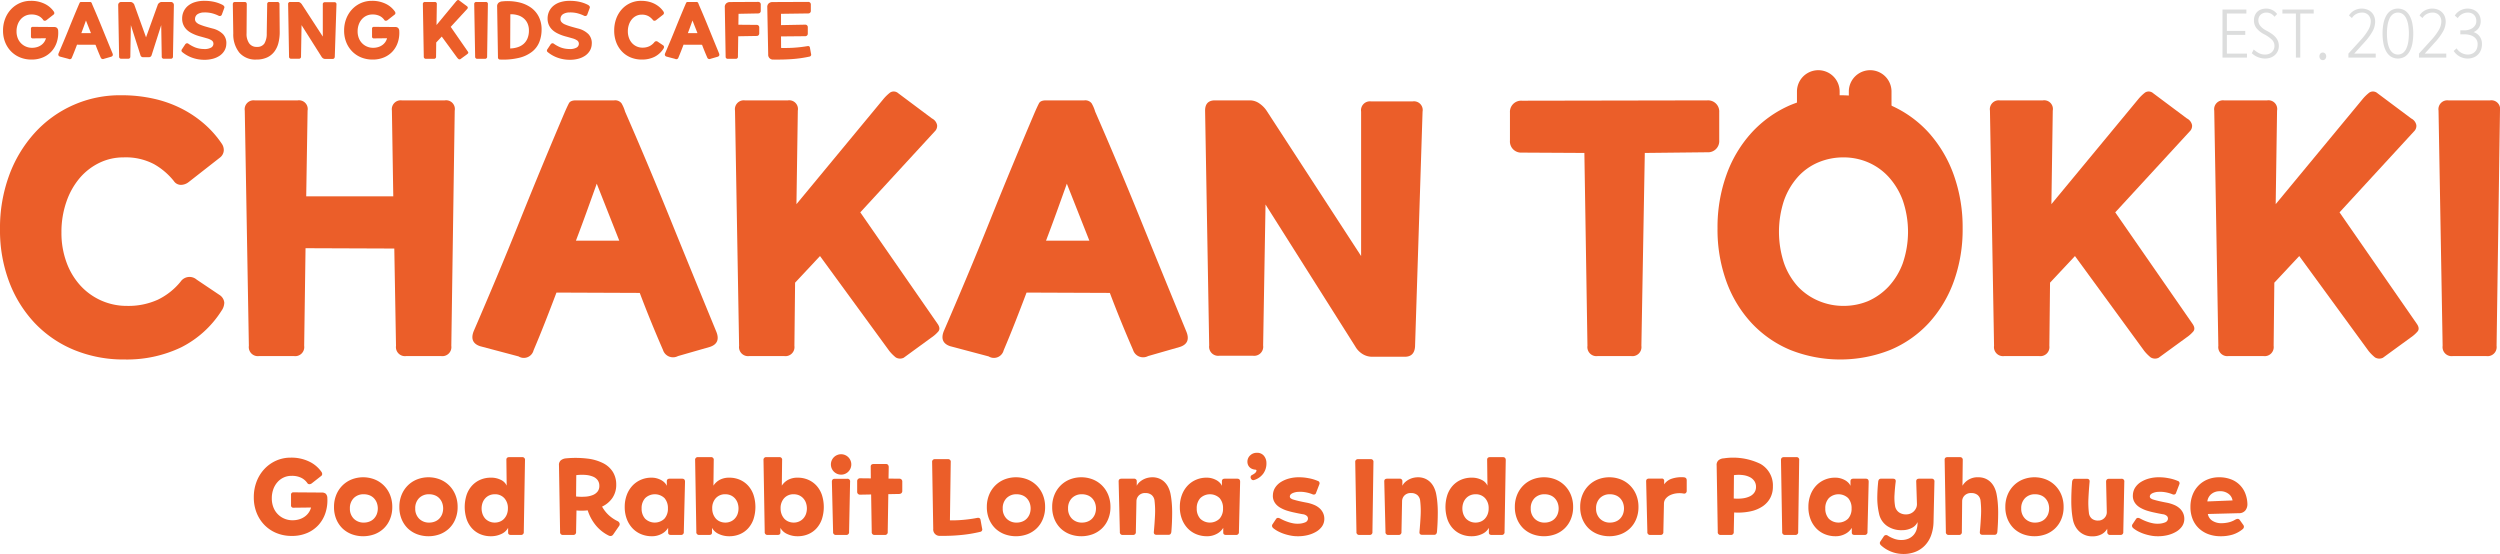 <svg xmlns="http://www.w3.org/2000/svg" xmlns:xlink="http://www.w3.org/1999/xlink" width="395.44" height="87.623" viewBox="0 0 395.44 87.623">
  <defs>
    <style>
      .cls-1 {
        fill: none;
      }

      .cls-2 {
        clip-path: url(#clip-path);
      }

      .cls-3 {
        fill: #dcdddd;
      }

      .cls-4 {
        fill: #eb5e29;
      }
    </style>
    <clipPath id="clip-path" transform="translate(-51.946 -71.392)">
      <rect class="cls-1" width="500" height="220"/>
    </clipPath>
  </defs>
  <title>logo</title>
  <g id="Layer_2" data-name="Layer 2">
    <g id="Layer_1-2" data-name="Layer 1">
      <g class="cls-2">
        <g>
          <polygon class="cls-3" points="351.546 9.109 351.546 1.509 355.326 1.509 355.326 2.139 352.239 2.139 352.239 4.889 355.147 4.889 355.147 5.519 352.239 5.519 352.239 8.479 355.416 8.479 355.416 9.109 351.546 9.109"/>
          <path class="cls-3" d="M408.433,79.221a4.101,4.101,0,0,0,.806.57,2.066,2.066,0,0,0,.994.23,1.685,1.685,0,0,0,.607-.105,1.378,1.378,0,0,0,.468-.29,1.279,1.279,0,0,0,.298-.43,1.378,1.378,0,0,0,.103-.535,1.355,1.355,0,0,0-.419-1.01,5.23,5.23,0,0,0-1.156-.81,3.847,3.847,0,0,1-1.269-.995,1.963,1.963,0,0,1-.396-1.215,2.046,2.046,0,0,1,.157-.835,1.69,1.69,0,0,1,.423-.59,1.659,1.659,0,0,1,.621-.345,2.515,2.515,0,0,1,.752-.11,2.071,2.071,0,0,1,.967.235,2.099,2.099,0,0,1,.743.625l-.414.43a1.763,1.763,0,0,0-.598-.505,1.57,1.57,0,0,0-.698-.155,1.349,1.349,0,0,0-.486.085,1.277,1.277,0,0,0-.4.24,1.045,1.045,0,0,0-.275.39,1.369,1.369,0,0,0-.099.535,1.308,1.308,0,0,0,.068.41,1.428,1.428,0,0,0,.22.415,2.302,2.302,0,0,0,.4.405,3.665,3.665,0,0,0,.617.39,7.341,7.341,0,0,1,.815.49,3.414,3.414,0,0,1,.607.54,2.123,2.123,0,0,1,.383.63,2.08,2.08,0,0,1,.13.75,1.881,1.881,0,0,1-.635,1.45,2.059,2.059,0,0,1-.688.4,2.528,2.528,0,0,1-.846.14,3.07,3.07,0,0,1-2.106-.84Z" transform="translate(-51.946 -71.392)"/>
          <polygon class="cls-3" points="363.156 9.109 363.156 2.139 361.022 2.139 361.022 1.509 365.972 1.509 365.972 2.139 363.848 2.139 363.848 9.109 363.156 9.109"/>
          <path class="cls-3" d="M419.358,80.901a.499.499,0,0,1-.387-.17.681.681,0,0,1,0-.86.526.526,0,0,1,.774,0,.681.681,0,0,1,0,.86.499.499,0,0,1-.387.17" transform="translate(-51.946 -71.392)"/>
          <path class="cls-3" d="M423.408,80.501v-.63l2.007-2.21a9.038,9.038,0,0,0,1.121-1.505,2.736,2.736,0,0,0,.409-1.345,1.446,1.446,0,0,0-.374-1.035,1.339,1.339,0,0,0-1.021-.395,1.949,1.949,0,0,0-.891.22,1.698,1.698,0,0,0-.693.65l-.468-.41a2.233,2.233,0,0,1,.878-.815,2.498,2.498,0,0,1,2.033-.11,1.995,1.995,0,0,1,.676.445,1.873,1.873,0,0,1,.414.655,2.292,2.292,0,0,1,.138.805,3.234,3.234,0,0,1-.435,1.57,9.031,9.031,0,0,1-1.238,1.67l-1.638,1.81h3.402v.63Z" transform="translate(-51.946 -71.392)"/>
          <path class="cls-3" d="M430.14,80.351a2.314,2.314,0,0,1-.756-.835,4.252,4.252,0,0,1-.437-1.255,8.823,8.823,0,0,1,0-3.12,4.262,4.262,0,0,1,.437-1.255,2.313,2.313,0,0,1,.756-.835,2.159,2.159,0,0,1,2.196,0,2.313,2.313,0,0,1,.756.835,4.233,4.233,0,0,1,.436,1.255,8.761,8.761,0,0,1,0,3.12,4.223,4.223,0,0,1-.436,1.255,2.314,2.314,0,0,1-.756.835,2.159,2.159,0,0,1-2.196,0m-.234-1.28a1.845,1.845,0,0,0,.54.695,1.357,1.357,0,0,0,1.584,0,1.832,1.832,0,0,0,.54-.7,4.018,4.018,0,0,0,.306-1.05,8.75,8.75,0,0,0,0-2.625,4.046,4.046,0,0,0-.306-1.055,1.84,1.84,0,0,0-.54-.7,1.357,1.357,0,0,0-1.584,0,1.84,1.84,0,0,0-.54.7,4.047,4.047,0,0,0-.306,1.055,8.75,8.75,0,0,0,0,2.625,4.106,4.106,0,0,0,.306,1.055" transform="translate(-51.946 -71.392)"/>
          <path class="cls-3" d="M434.568,80.501v-.63l2.007-2.21a9.039,9.039,0,0,0,1.121-1.505,2.736,2.736,0,0,0,.409-1.345,1.446,1.446,0,0,0-.374-1.035,1.339,1.339,0,0,0-1.021-.395,1.949,1.949,0,0,0-.891.22,1.698,1.698,0,0,0-.693.65l-.468-.41a2.233,2.233,0,0,1,.878-.815,2.498,2.498,0,0,1,2.033-.11,1.995,1.995,0,0,1,.676.445,1.872,1.872,0,0,1,.414.655,2.292,2.292,0,0,1,.138.805,3.234,3.234,0,0,1-.435,1.57,9.032,9.032,0,0,1-1.238,1.67l-1.638,1.81h3.402v.63Z" transform="translate(-51.946 -71.392)"/>
          <path class="cls-3" d="M440.526,79.041a2.031,2.031,0,0,0,.792.73,2.133,2.133,0,0,0,.981.25,1.712,1.712,0,0,0,.585-.1,1.456,1.456,0,0,0,.496-.3,1.401,1.401,0,0,0,.341-.515,1.971,1.971,0,0,0,.126-.735,1.318,1.318,0,0,0-.193-.73,1.52,1.52,0,0,0-.491-.48,2.18,2.18,0,0,0-.657-.26,3.253,3.253,0,0,0-.702-.08h-.693v-.63h.693a2.38,2.38,0,0,0,.639-.09,2.008,2.008,0,0,0,.59-.27,1.492,1.492,0,0,0,.436-.455,1.213,1.213,0,0,0,.171-.655,1.482,1.482,0,0,0-.112-.595,1.173,1.173,0,0,0-.725-.665,1.639,1.639,0,0,0-.513-.08,1.914,1.914,0,0,0-.886.225,1.737,1.737,0,0,0-.698.655l-.468-.41a2.385,2.385,0,0,1,.4-.48,2.274,2.274,0,0,1,.495-.345,2.563,2.563,0,0,1,.554-.205,2.422,2.422,0,0,1,1.346.055,1.977,1.977,0,0,1,.661.37,1.821,1.821,0,0,1,.464.615,2.004,2.004,0,0,1,.175.86,1.893,1.893,0,0,1-.297,1.075,1.836,1.836,0,0,1-.837.675,1.876,1.876,0,0,1,.976.69,2,2,0,0,1,.356,1.21,2.468,2.468,0,0,1-.189,1,2.028,2.028,0,0,1-1.224,1.14,2.553,2.553,0,0,1-.837.14,2.65,2.65,0,0,1-.625-.075,2.742,2.742,0,0,1-.604-.225,2.587,2.587,0,0,1-.544-.375,2.673,2.673,0,0,1-.45-.525Z" transform="translate(-51.946 -71.392)"/>
          <path class="cls-4" d="M57.142,77.465a.266.266,0,0,1-.3-.301v-1.223a.265.265,0,0,1,.3-.3l3.348.023a.688.688,0,0,1,.473.145.732.732,0,0,1,.187.515,4.758,4.758,0,0,1-.216,1.729,3.995,3.995,0,0,1-.805,1.428,3.835,3.835,0,0,1-1.349.971,4.51,4.51,0,0,1-1.854.361,4.721,4.721,0,0,1-1.795-.336,4.224,4.224,0,0,1-1.422-.943,4.371,4.371,0,0,1-.941-1.445,4.877,4.877,0,0,1-.342-1.86,5.107,5.107,0,0,1,.336-1.878,4.552,4.552,0,0,1,.93-1.489,4.26,4.26,0,0,1,1.391-.983,4.207,4.207,0,0,1,1.723-.354,4.843,4.843,0,0,1,2.208.473,3.731,3.731,0,0,1,1.44,1.219.448.448,0,0,1,.084.258.282.282,0,0,1-.132.234l-1.104.863a.456.456,0,0,1-.276.103.274.274,0,0,1-.252-.139,1.93,1.93,0,0,0-.702-.611,2.514,2.514,0,0,0-1.182-.24,2.164,2.164,0,0,0-.912.192,2.231,2.231,0,0,0-.738.546,2.562,2.562,0,0,0-.498.846,3.099,3.099,0,0,0-.18,1.08,2.886,2.886,0,0,0,.191,1.08,2.379,2.379,0,0,0,1.309,1.338,2.424,2.424,0,0,0,.948.185,2.681,2.681,0,0,0,.827-.12,2.212,2.212,0,0,0,.655-.329,2.015,2.015,0,0,0,.462-.48,1.962,1.962,0,0,0,.264-.582Z" transform="translate(-51.946 -71.392)"/>
          <path class="cls-4" d="M61.438,80.345c-.256-.088-.328-.269-.216-.54q.384-.888.792-1.86t.81-1.974q.402-1.002.81-1.986t.792-1.884c.055-.128.102-.226.138-.294s.118-.103.246-.103h1.344a.286.286,0,0,1,.258.103,1.234,1.234,0,0,1,.126.294q.792,1.812,1.566,3.72t1.638,4.007q.168.409-.216.54l-1.128.325a.371.371,0,0,1-.528-.216c-.137-.313-.272-.634-.408-.966s-.273-.679-.408-1.038l-2.928-.012q-.204.54-.402,1.044c-.132.336-.266.663-.402.984a.352.352,0,0,1-.528.215Zm4.896-3.708-.792-2.004q-.18.504-.36,1.002t-.372,1.002Z" transform="translate(-51.946 -71.392)"/>
          <path class="cls-4" d="M71.145,80.681a.318.318,0,0,1-.359-.36l-.145-8.136a.475.475,0,0,1,.481-.481h1.452a.583.583,0,0,1,.336.109.973.973,0,0,1,.252.252l1.883,5.232,1.884-5.232a.973.973,0,0,1,.252-.252.582.582,0,0,1,.336-.109h1.452a.475.475,0,0,1,.481.481l-.145,8.136a.318.318,0,0,1-.359.36h-1.057a.317.317,0,0,1-.359-.36l-.084-4.956-1.513,4.74a.485.485,0,0,1-.174.258.495.495,0,0,1-.282.078h-.876a.421.421,0,0,1-.443-.336l-1.513-4.74-.084,4.956a.318.318,0,0,1-.359.36Z" transform="translate(-51.946 -71.392)"/>
          <path class="cls-4" d="M81.238,78.412a.415.415,0,0,1,.228-.168.332.332,0,0,1,.276.061,5.073,5.073,0,0,0,1.074.587,3.941,3.941,0,0,0,1.361.252,2.101,2.101,0,0,0,1.123-.204.694.694,0,0,0,.402-.576.629.629,0,0,0-.265-.576,2.507,2.507,0,0,0-.72-.323c-.416-.12-.815-.233-1.2-.336a6.593,6.593,0,0,1-1.164-.445,3.54,3.54,0,0,1-.617-.377,2.654,2.654,0,0,1-.511-.51,2.388,2.388,0,0,1-.341-.649,2.457,2.457,0,0,1-.126-.816,2.635,2.635,0,0,1,.251-1.157,2.57,2.57,0,0,1,.703-.889,3.194,3.194,0,0,1,1.097-.563,4.921,4.921,0,0,1,1.441-.199,7.058,7.058,0,0,1,1.608.168,5.602,5.602,0,0,1,1.283.468.754.754,0,0,1,.252.217.296.296,0,0,1,.025.287l-.372,1.009a.346.346,0,0,1-.21.233.394.394,0,0,1-.319-.029,5.284,5.284,0,0,0-1.038-.385,4.576,4.576,0,0,0-1.229-.132,1.985,1.985,0,0,0-1.021.252.899.899,0,0,0-.431.708.7.7,0,0,0,.173.576,1.529,1.529,0,0,0,.559.372,8.833,8.833,0,0,0,.947.331c.345.099.697.198,1.057.293a3.531,3.531,0,0,1,1.685.901,2.053,2.053,0,0,1,.523,1.584,2.189,2.189,0,0,1-.294,1.025,2.49,2.49,0,0,1-.732.786,3.5,3.5,0,0,1-1.104.498,5.134,5.134,0,0,1-1.423.163,5.653,5.653,0,0,1-1.817-.319,5.219,5.219,0,0,1-1.578-.882.309.309,0,0,1-.073-.456Z" transform="translate(-51.946 -71.392)"/>
          <path class="cls-4" d="M90.946,76.673a2.567,2.567,0,0,0,.407,1.56,1.408,1.408,0,0,0,1.248.576,1.321,1.321,0,0,0,1.164-.534,3.009,3.009,0,0,0,.372-1.59l.073-4.62a.319.319,0,0,1,.36-.361h1.224a.319.319,0,0,1,.36.361l.035,4.272a6.953,6.953,0,0,1-.204,1.848,3.794,3.794,0,0,1-.672,1.41,3.031,3.031,0,0,1-1.157.899,4.003,4.003,0,0,1-1.662.319,3.351,3.351,0,0,1-2.689-1.092,4.613,4.613,0,0,1-.96-3.036l-.072-4.62q0-.362.349-.361h1.512c.232,0,.347.12.347.361Z" transform="translate(-51.946 -71.392)"/>
          <path class="cls-4" d="M98.025,80.681a.318.318,0,0,1-.359-.36l-.145-8.256a.314.314,0,0,1,.349-.361h1.223a.578.578,0,0,1,.336.109.944.944,0,0,1,.252.252l3.324,5.112v-5.076a.313.313,0,0,1,.348-.36h1.464a.308.308,0,0,1,.349.36l-.265,8.256q-.024.36-.359.36h-1.153a.642.642,0,0,1-.324-.09.76.76,0,0,1-.264-.27l-3.156-4.992-.084,4.956a.318.318,0,0,1-.359.36Z" transform="translate(-51.946 -71.392)"/>
          <path class="cls-4" d="M111.094,77.465a.266.266,0,0,1-.3-.301v-1.223a.265.265,0,0,1,.3-.3l3.348.023a.688.688,0,0,1,.473.145.732.732,0,0,1,.187.515,4.758,4.758,0,0,1-.216,1.729,3.995,3.995,0,0,1-.805,1.428,3.835,3.835,0,0,1-1.349.971,4.51,4.51,0,0,1-1.854.361,4.721,4.721,0,0,1-1.795-.336,4.224,4.224,0,0,1-1.422-.943,4.371,4.371,0,0,1-.941-1.445,4.877,4.877,0,0,1-.342-1.86,5.107,5.107,0,0,1,.336-1.878,4.552,4.552,0,0,1,.93-1.489,4.26,4.26,0,0,1,1.391-.983,4.207,4.207,0,0,1,1.723-.354,4.843,4.843,0,0,1,2.208.473,3.731,3.731,0,0,1,1.44,1.219.448.448,0,0,1,.084.258.282.282,0,0,1-.132.234l-1.104.863a.456.456,0,0,1-.276.103.274.274,0,0,1-.252-.139,1.93,1.93,0,0,0-.702-.611,2.514,2.514,0,0,0-1.182-.24,2.164,2.164,0,0,0-.912.192,2.231,2.231,0,0,0-.738.546,2.562,2.562,0,0,0-.498.846,3.099,3.099,0,0,0-.18,1.08,2.886,2.886,0,0,0,.191,1.08,2.379,2.379,0,0,0,1.309,1.338,2.424,2.424,0,0,0,.948.185,2.681,2.681,0,0,0,.827-.12,2.212,2.212,0,0,0,.655-.329,2.015,2.015,0,0,0,.462-.48,1.962,1.962,0,0,0,.264-.582Z" transform="translate(-51.946 -71.392)"/>
          <path class="cls-4" d="M119.337,80.692a.318.318,0,0,1-.359-.36l-.145-8.268a.313.313,0,0,1,.349-.36h1.511a.306.306,0,0,1,.348.36l-.048,3.288,3.048-3.683a1.478,1.478,0,0,1,.246-.241.237.237,0,0,1,.282.024l1.188.888a.337.337,0,0,1,.181.234.272.272,0,0,1-.084.222l-2.617,2.844,2.712,3.912c.08.113.09.204.031.276a1.302,1.302,0,0,1-.247.217l-.971.708a.298.298,0,0,1-.277-.013,1.557,1.557,0,0,1-.228-.228l-2.436-3.336-.876.936-.024,2.22a.317.317,0,0,1-.359.36Z" transform="translate(-51.946 -71.392)"/>
          <path class="cls-4" d="M127.461,80.692a.318.318,0,0,1-.359-.36l-.145-8.268a.313.313,0,0,1,.349-.36h1.464a.306.306,0,0,1,.347.36l-.12,8.268a.318.318,0,0,1-.359.36Z" transform="translate(-51.946 -71.392)"/>
          <path class="cls-4" d="M130.582,72.448a.723.723,0,0,1,.227-.618,1.04,1.04,0,0,1,.612-.222,8.284,8.284,0,0,1,2.586.15,5.337,5.337,0,0,1,1.944.852,3.935,3.935,0,0,1,1.23,1.458,4.39,4.39,0,0,1,.432,1.968,5.399,5.399,0,0,1-.354,1.992,3.691,3.691,0,0,1-1.14,1.536,5.38,5.38,0,0,1-2.028.966,10.802,10.802,0,0,1-3.018.282.325.325,0,0,1-.36-.36Zm2.063,6.612a4.267,4.267,0,0,0,1.212-.21,2.618,2.618,0,0,0,.936-.534,2.374,2.374,0,0,0,.6-.876,3.231,3.231,0,0,0,.216-1.236,2.698,2.698,0,0,0-.198-1.05,2.263,2.263,0,0,0-.576-.816,2.543,2.543,0,0,0-.924-.522,3.75,3.75,0,0,0-1.242-.168Z" transform="translate(-51.946 -71.392)"/>
          <path class="cls-4" d="M139.042,78.412a.415.415,0,0,1,.228-.168.332.332,0,0,1,.276.061,5.073,5.073,0,0,0,1.074.587,3.941,3.941,0,0,0,1.361.252,2.101,2.101,0,0,0,1.123-.204.694.694,0,0,0,.402-.576.629.629,0,0,0-.265-.576,2.507,2.507,0,0,0-.72-.323c-.416-.12-.815-.233-1.2-.336a6.593,6.593,0,0,1-1.164-.445,3.54,3.54,0,0,1-.617-.377,2.654,2.654,0,0,1-.511-.51,2.388,2.388,0,0,1-.341-.649,2.457,2.457,0,0,1-.126-.816,2.635,2.635,0,0,1,.251-1.157,2.57,2.57,0,0,1,.703-.889,3.194,3.194,0,0,1,1.097-.563,4.921,4.921,0,0,1,1.441-.199,7.059,7.059,0,0,1,1.608.168,5.602,5.602,0,0,1,1.283.468.754.754,0,0,1,.252.217.296.296,0,0,1,.025.287l-.372,1.009a.346.346,0,0,1-.21.233.394.394,0,0,1-.319-.029,5.284,5.284,0,0,0-1.038-.385,4.576,4.576,0,0,0-1.229-.132,1.985,1.985,0,0,0-1.021.252.899.899,0,0,0-.431.708.7.7,0,0,0,.173.576,1.529,1.529,0,0,0,.559.372,8.832,8.832,0,0,0,.947.331c.345.099.697.198,1.057.293a3.531,3.531,0,0,1,1.685.901,2.053,2.053,0,0,1,.523,1.584,2.189,2.189,0,0,1-.294,1.025,2.49,2.49,0,0,1-.732.786,3.5,3.5,0,0,1-1.104.498,5.134,5.134,0,0,1-1.423.163,5.653,5.653,0,0,1-1.817-.319,5.219,5.219,0,0,1-1.578-.882.309.309,0,0,1-.073-.456Z" transform="translate(-51.946 -71.392)"/>
          <path class="cls-4" d="M156.814,78.545a.363.363,0,0,1,.168.27.505.505,0,0,1-.097.282,3.589,3.589,0,0,1-1.422,1.29,4.417,4.417,0,0,1-1.985.426,4.58,4.58,0,0,1-1.776-.336,4.003,4.003,0,0,1-1.38-.943,4.325,4.325,0,0,1-.901-1.445,5.159,5.159,0,0,1-.323-1.86,5.365,5.365,0,0,1,.318-1.878,4.52,4.52,0,0,1,.887-1.489,4.057,4.057,0,0,1,3.055-1.338,5.115,5.115,0,0,1,1.164.126,4.172,4.172,0,0,1,.978.355,3.961,3.961,0,0,1,.786.533,3.558,3.558,0,0,1,.599.679.394.394,0,0,1,.078.252.333.333,0,0,1-.126.24l-1.103.863a.447.447,0,0,1-.271.103.298.298,0,0,1-.257-.139,2.43,2.43,0,0,0-.69-.588,2.128,2.128,0,0,0-1.074-.239,1.944,1.944,0,0,0-.853.191,2.11,2.11,0,0,0-.689.535,2.558,2.558,0,0,0-.468.834,3.219,3.219,0,0,0-.175,1.08,2.976,2.976,0,0,0,.181,1.055,2.437,2.437,0,0,0,.491.817,2.217,2.217,0,0,0,1.633.708,2.504,2.504,0,0,0,1.08-.216,2.355,2.355,0,0,0,.804-.637.379.379,0,0,1,.563-.071Z" transform="translate(-51.946 -71.392)"/>
          <path class="cls-4" d="M157.376,80.345c-.256-.088-.328-.269-.216-.54q.384-.888.792-1.86t.81-1.974q.402-1.002.81-1.986t.792-1.884c.055-.128.102-.226.138-.294s.118-.103.246-.103h1.344a.286.286,0,0,1,.258.103,1.234,1.234,0,0,1,.126.294q.792,1.812,1.566,3.72t1.638,4.007q.168.409-.216.54l-1.128.325a.371.371,0,0,1-.528-.216c-.137-.313-.272-.634-.408-.966s-.273-.679-.408-1.038l-2.928-.012q-.204.54-.402,1.044c-.132.336-.266.663-.402.984a.352.352,0,0,1-.528.215Zm4.896-3.708-.792-2.004q-.18.504-.36,1.002t-.372,1.002Z" transform="translate(-51.946 -71.392)"/>
          <path class="cls-4" d="M167.084,80.692a.318.318,0,0,1-.359-.36l-.132-7.776a.758.758,0,0,1,.227-.63.903.903,0,0,1,.613-.21l4.427-.024a.393.393,0,0,1,.42.42v.984a.393.393,0,0,1-.42.42l-3.095.06-.025,1.728,2.88.024a.391.391,0,0,1,.42.42v.912a.417.417,0,0,1-.113.306.412.412,0,0,1-.307.114l-2.903.049-.049,3.203a.317.317,0,0,1-.359.36Z" transform="translate(-51.946 -71.392)"/>
          <path class="cls-4" d="M175.496,78.977q1.163.024,2.166-.048,1.002-.072,1.998-.24.348-.06.396.24l.18.996a.317.317,0,0,1-.252.42q-.732.156-1.416.252c-.456.064-.914.111-1.374.144q-.69.048-1.404.066t-1.494.006a.758.758,0,0,1-.84-.828l-.144-7.428a.762.762,0,0,1,.228-.63.9.9,0,0,1,.612-.21l5.628-.024a.393.393,0,0,1,.42.42v.984a.393.393,0,0,1-.42.42l-4.296.06v1.788l3.816-.072a.393.393,0,0,1,.42.42v.984a.393.393,0,0,1-.42.42l-3.816.036Z" transform="translate(-51.946 -71.392)"/>
          <path class="cls-4" d="M98.38,151.7a.353.353,0,0,1-.4-.399v-1.633a.354.354,0,0,1,.4-.4l4.464.033a.924.924,0,0,1,.632.191.984.984,0,0,1,.248.688,6.368,6.368,0,0,1-.288,2.304,5.304,5.304,0,0,1-1.072,1.904,5.151,5.151,0,0,1-1.8,1.296,6.014,6.014,0,0,1-2.472.48,6.291,6.291,0,0,1-2.392-.447,5.632,5.632,0,0,1-1.896-1.257,5.809,5.809,0,0,1-1.256-1.928,6.514,6.514,0,0,1-.456-2.479,6.795,6.795,0,0,1,.448-2.504,6.089,6.089,0,0,1,1.24-1.985,5.716,5.716,0,0,1,1.856-1.312,5.589,5.589,0,0,1,2.296-.472,6.447,6.447,0,0,1,2.944.632,4.969,4.969,0,0,1,1.92,1.624.596.596,0,0,1,.112.345.376.376,0,0,1-.176.311l-1.472,1.153a.62.62,0,0,1-.368.135.367.367,0,0,1-.336-.183,2.559,2.559,0,0,0-.936-.817,3.354,3.354,0,0,0-1.576-.32,2.897,2.897,0,0,0-1.216.256,2.975,2.975,0,0,0-.984.728,3.431,3.431,0,0,0-.664,1.128,4.164,4.164,0,0,0-.24,1.44,3.841,3.841,0,0,0,.256,1.44,3.153,3.153,0,0,0,1.744,1.784,3.242,3.242,0,0,0,1.264.248,3.577,3.577,0,0,0,1.104-.16,2.965,2.965,0,0,0,.872-.44,2.569,2.569,0,0,0,.968-1.416Z" transform="translate(-51.946 -71.392)"/>
          <path class="cls-4" d="M106.123,154.981a4.399,4.399,0,0,1-.984-1.464,4.93,4.93,0,0,1-.36-1.928,4.992,4.992,0,0,1,.36-1.936,4.469,4.469,0,0,1,.984-1.48,4.365,4.365,0,0,1,1.464-.952,4.99,4.99,0,0,1,3.6,0,4.365,4.365,0,0,1,1.464.952,4.469,4.469,0,0,1,.984,1.48,4.992,4.992,0,0,1,.36,1.936,4.885,4.885,0,0,1-.368,1.936,4.225,4.225,0,0,1-.976,1.448,4.3,4.3,0,0,1-1.464.92,5.238,5.238,0,0,1-3.6,0,4.359,4.359,0,0,1-1.464-.912m1.168-3.168a2.197,2.197,0,0,0,.616,1.624,2.159,2.159,0,0,0,1.592.616,2.343,2.343,0,0,0,.88-.16,1.935,1.935,0,0,0,.704-.456,2.193,2.193,0,0,0,.456-.704,2.581,2.581,0,0,0,0-1.832,2.176,2.176,0,0,0-.456-.712,1.946,1.946,0,0,0-.696-.456,2.404,2.404,0,0,0-.888-.16,2.144,2.144,0,0,0-1.608.616,2.229,2.229,0,0,0-.6,1.624" transform="translate(-51.946 -71.392)"/>
          <path class="cls-4" d="M116.459,154.981a4.399,4.399,0,0,1-.984-1.464,4.93,4.93,0,0,1-.36-1.928,4.992,4.992,0,0,1,.36-1.936,4.469,4.469,0,0,1,.984-1.48,4.365,4.365,0,0,1,1.464-.952,4.99,4.99,0,0,1,3.6,0,4.365,4.365,0,0,1,1.464.952,4.469,4.469,0,0,1,.984,1.48,4.992,4.992,0,0,1,.36,1.936,4.885,4.885,0,0,1-.368,1.936,4.225,4.225,0,0,1-.976,1.448,4.3,4.3,0,0,1-1.464.92,5.238,5.238,0,0,1-3.6,0,4.359,4.359,0,0,1-1.464-.912m1.168-3.168a2.197,2.197,0,0,0,.616,1.624,2.159,2.159,0,0,0,1.592.616,2.344,2.344,0,0,0,.88-.16,1.935,1.935,0,0,0,.704-.456,2.193,2.193,0,0,0,.456-.704,2.581,2.581,0,0,0,0-1.832,2.176,2.176,0,0,0-.456-.712,1.946,1.946,0,0,0-.696-.456,2.404,2.404,0,0,0-.888-.16,2.144,2.144,0,0,0-1.608.616,2.229,2.229,0,0,0-.6,1.624" transform="translate(-51.946 -71.392)"/>
          <path class="cls-4" d="M132.748,156.005c-.288,0-.432-.129-.432-.385v-.736a2.26,2.26,0,0,1-1.064.968,3.791,3.791,0,0,1-1.672.36,4.225,4.225,0,0,1-1.656-.32,3.731,3.731,0,0,1-1.312-.92,4.179,4.179,0,0,1-.856-1.456,6.266,6.266,0,0,1,0-3.856,4.188,4.188,0,0,1,.856-1.456,3.818,3.818,0,0,1,1.312-.928,4.124,4.124,0,0,1,1.656-.328,3.38,3.38,0,0,1,1.616.36,1.858,1.858,0,0,1,.896.904l-.048-4.032q-.033-.48.464-.48h2.016a.417.417,0,0,1,.464.48l-.192,11.344a.425.425,0,0,1-.48.481Zm-4.032-2.561a2.055,2.055,0,0,0,1.488.608,2.138,2.138,0,0,0,.832-.16,1.841,1.841,0,0,0,.656-.456,2.23,2.23,0,0,0,.432-.704,2.514,2.514,0,0,0,.16-.92,2.305,2.305,0,0,0-.568-1.624,1.961,1.961,0,0,0-1.512-.616,2.091,2.091,0,0,0-.824.16,1.938,1.938,0,0,0-.656.456,2.124,2.124,0,0,0-.44.712,2.702,2.702,0,0,0,0,1.832,2.289,2.289,0,0,0,.432.712" transform="translate(-51.946 -71.392)"/>
          <path class="cls-4" d="M141.019,156.005a.424.424,0,0,1-.48-.48l-.176-10.512a.945.945,0,0,1,.304-.817,1.517,1.517,0,0,1,.816-.303,15.748,15.748,0,0,1,3.4.04,7.431,7.431,0,0,1,2.488.735,3.86,3.86,0,0,1,1.528,1.393,3.763,3.763,0,0,1,.52,1.992,3.643,3.643,0,0,1-.592,2.08,4.083,4.083,0,0,1-1.648,1.392,5.452,5.452,0,0,0,1.064,1.36,6.075,6.075,0,0,0,1.368.928.578.578,0,0,1,.344.383.504.504,0,0,1-.088.401l-.896,1.296a.573.573,0,0,1-.376.28.677.677,0,0,1-.408-.089,6.191,6.191,0,0,1-2-1.599,7.203,7.203,0,0,1-1.28-2.369,8.83,8.83,0,0,1-1.776.017l-.064,3.392a.424.424,0,0,1-.48.48Zm2.048-6.08a8.421,8.421,0,0,0,1.512.023,3.694,3.694,0,0,0,1.16-.263,1.79,1.79,0,0,0,.744-.561,1.422,1.422,0,0,0,.264-.88,1.497,1.497,0,0,0-.256-.887,1.708,1.708,0,0,0-.736-.569,3.84,3.84,0,0,0-1.152-.271,7.202,7.202,0,0,0-1.504.032Z" transform="translate(-51.946 -71.392)"/>
          <path class="cls-4" d="M158.059,156.005c-.288,0-.432-.129-.432-.385v-.736a2.575,2.575,0,0,1-1.024.952,3.18,3.18,0,0,1-1.552.376,4.404,4.404,0,0,1-1.68-.32,3.918,3.918,0,0,1-1.36-.92,4.386,4.386,0,0,1-.912-1.456,5.239,5.239,0,0,1-.336-1.927,5.308,5.308,0,0,1,.336-1.937,4.383,4.383,0,0,1,.912-1.464,4.008,4.008,0,0,1,1.36-.928,4.116,4.116,0,0,1,1.68-.312,2.916,2.916,0,0,1,.776.104,3.333,3.333,0,0,1,.688.272,2.352,2.352,0,0,1,.552.408,1.584,1.584,0,0,1,.352.512v-.655q-.033-.481.464-.481h1.952q.464,0,.464.481l-.192,7.935a.425.425,0,0,1-.48.481Zm-4.064-2.561a2.204,2.204,0,0,0,3.048-.008,2.341,2.341,0,0,0,.552-1.624,2.388,2.388,0,0,0-.536-1.624,2.213,2.213,0,0,0-3.064,0,2.318,2.318,0,0,0-.56,1.624,2.348,2.348,0,0,0,.56,1.632" transform="translate(-51.946 -71.392)"/>
          <path class="cls-4" d="M162.57,156.005a.425.425,0,0,1-.48-.481l-.192-11.344a.417.417,0,0,1,.464-.48h2.016a.409.409,0,0,1,.464.48l-.048,4.032a2.704,2.704,0,0,1,.992-.92,3.113,3.113,0,0,1,1.52-.344,4.131,4.131,0,0,1,1.656.328,3.818,3.818,0,0,1,1.312.928,4.203,4.203,0,0,1,.856,1.456,6.266,6.266,0,0,1,0,3.856,4.194,4.194,0,0,1-.856,1.456,3.731,3.731,0,0,1-1.312.92,4.232,4.232,0,0,1-1.656.32,3.791,3.791,0,0,1-1.672-.36,2.255,2.255,0,0,1-1.064-.968v.736c0,.256-.144.385-.432.385Zm2.624-2.561a1.886,1.886,0,0,0,.656.448,2.134,2.134,0,0,0,.832.16,2.017,2.017,0,0,0,.816-.16,1.917,1.917,0,0,0,.664-.456,2.144,2.144,0,0,0,.44-.704,2.702,2.702,0,0,0,0-1.832,2.14,2.14,0,0,0-.44-.712,1.947,1.947,0,0,0-.656-.456,2.091,2.091,0,0,0-.824-.16,1.96,1.96,0,0,0-1.512.616,2.305,2.305,0,0,0-.568,1.624,2.494,2.494,0,0,0,.16.92,2.327,2.327,0,0,0,.432.712" transform="translate(-51.946 -71.392)"/>
          <path class="cls-4" d="M173.386,156.005a.425.425,0,0,1-.48-.481l-.192-11.344a.417.417,0,0,1,.464-.48h2.016a.409.409,0,0,1,.464.48l-.048,4.032a2.704,2.704,0,0,1,.992-.92,3.113,3.113,0,0,1,1.52-.344,4.131,4.131,0,0,1,1.656.328,3.818,3.818,0,0,1,1.312.928,4.203,4.203,0,0,1,.856,1.456,6.266,6.266,0,0,1,0,3.856,4.194,4.194,0,0,1-.856,1.456,3.731,3.731,0,0,1-1.312.92,4.232,4.232,0,0,1-1.656.32,3.791,3.791,0,0,1-1.672-.36,2.255,2.255,0,0,1-1.064-.968v.736c0,.256-.144.385-.432.385Zm2.624-2.561a1.886,1.886,0,0,0,.656.448,2.134,2.134,0,0,0,.832.16,2.017,2.017,0,0,0,.816-.16,1.917,1.917,0,0,0,.664-.456,2.144,2.144,0,0,0,.44-.704,2.702,2.702,0,0,0,0-1.832,2.14,2.14,0,0,0-.44-.712,1.947,1.947,0,0,0-.656-.456,2.091,2.091,0,0,0-.824-.16,1.96,1.96,0,0,0-1.512.616,2.305,2.305,0,0,0-.568,1.624,2.494,2.494,0,0,0,.16.92,2.327,2.327,0,0,0,.432.712" transform="translate(-51.946 -71.392)"/>
          <path class="cls-4" d="M184.97,146.469a1.614,1.614,0,1,1,1.16-.473,1.574,1.574,0,0,1-1.16.473m-.768,9.536a.424.424,0,0,1-.48-.48l-.192-7.92q0-.481.464-.481h1.952a.409.409,0,0,1,.464.481l-.16,7.92a.424.424,0,0,1-.48.48Z" transform="translate(-51.946 -71.392)"/>
          <path class="cls-4" d="M190.314,156.005a.424.424,0,0,1-.48-.48l-.096-5.92-1.728.032a.443.443,0,0,1-.48-.481v-1.631a.444.444,0,0,1,.48-.481l1.68.017-.016-1.792q-.033-.481.464-.481h1.92a.433.433,0,0,1,.344.12.609.609,0,0,1,.12.361l-.032,1.824,1.696.016a.442.442,0,0,1,.48.48v1.455a.451.451,0,0,1-.128.345.557.557,0,0,1-.352.136l-1.728.032-.096,5.968a.424.424,0,0,1-.48.48Z" transform="translate(-51.946 -71.392)"/>
          <path class="cls-4" d="M202.202,153.7a20.21,20.21,0,0,0,2.184-.088q1.111-.103,2.104-.296c.331-.064.517.048.56.336l.24,1.328a.393.393,0,0,1-.336.544,21.472,21.472,0,0,1-3.024.496,27.625,27.625,0,0,1-3.248.128,1.01,1.01,0,0,1-1.12-1.104l-.176-10.544a.417.417,0,0,1,.464-.48h2.016a.409.409,0,0,1,.464.48Z" transform="translate(-51.946 -71.392)"/>
          <path class="cls-4" d="M209.385,154.981a4.399,4.399,0,0,1-.984-1.464,4.93,4.93,0,0,1-.36-1.928,4.992,4.992,0,0,1,.36-1.936,4.469,4.469,0,0,1,.984-1.48,4.365,4.365,0,0,1,1.464-.952,4.99,4.99,0,0,1,3.6,0,4.365,4.365,0,0,1,1.464.952,4.469,4.469,0,0,1,.984,1.48,4.992,4.992,0,0,1,.36,1.936,4.885,4.885,0,0,1-.368,1.936,4.225,4.225,0,0,1-.976,1.448,4.3,4.3,0,0,1-1.464.92,5.238,5.238,0,0,1-3.6,0,4.359,4.359,0,0,1-1.464-.912m1.168-3.168a2.197,2.197,0,0,0,.616,1.624,2.159,2.159,0,0,0,1.592.616,2.343,2.343,0,0,0,.88-.16,1.935,1.935,0,0,0,.704-.456,2.193,2.193,0,0,0,.456-.704,2.581,2.581,0,0,0,0-1.832,2.176,2.176,0,0,0-.456-.712,1.946,1.946,0,0,0-.696-.456,2.404,2.404,0,0,0-.888-.16,2.144,2.144,0,0,0-1.608.616,2.229,2.229,0,0,0-.6,1.624" transform="translate(-51.946 -71.392)"/>
          <path class="cls-4" d="M219.721,154.981a4.399,4.399,0,0,1-.984-1.464,4.93,4.93,0,0,1-.36-1.928,4.992,4.992,0,0,1,.36-1.936,4.469,4.469,0,0,1,.984-1.48,4.365,4.365,0,0,1,1.464-.952,4.99,4.99,0,0,1,3.6,0,4.365,4.365,0,0,1,1.464.952,4.469,4.469,0,0,1,.984,1.48,4.992,4.992,0,0,1,.36,1.936,4.885,4.885,0,0,1-.368,1.936,4.225,4.225,0,0,1-.976,1.448,4.3,4.3,0,0,1-1.464.92,5.238,5.238,0,0,1-3.6,0,4.359,4.359,0,0,1-1.464-.912m1.168-3.168a2.197,2.197,0,0,0,.616,1.624,2.159,2.159,0,0,0,1.592.616,2.343,2.343,0,0,0,.88-.16,1.935,1.935,0,0,0,.704-.456,2.193,2.193,0,0,0,.456-.704,2.581,2.581,0,0,0,0-1.832,2.176,2.176,0,0,0-.456-.712,1.946,1.946,0,0,0-.696-.456,2.404,2.404,0,0,0-.888-.16,2.144,2.144,0,0,0-1.608.616,2.229,2.229,0,0,0-.6,1.624" transform="translate(-51.946 -71.392)"/>
          <path class="cls-4" d="M229.561,156.005a.424.424,0,0,1-.48-.48l-.192-7.936q-.033-.48.464-.48h1.952a.407.407,0,0,1,.448.32v.8a1.936,1.936,0,0,1,.472-.609,3.001,3.001,0,0,1,.64-.424,2.948,2.948,0,0,1,.696-.24,3.273,3.273,0,0,1,.656-.071,2.833,2.833,0,0,1,1.08.199,2.632,2.632,0,0,1,.848.553,3.017,3.017,0,0,1,.6.84,4.253,4.253,0,0,1,.352,1.048,13.414,13.414,0,0,1,.192,1.4c.043.495.064,1,.064,1.512,0,.511-.011,1.029-.032,1.551q-.033.784-.096,1.521a.688.688,0,0,1-.136.359.435.435,0,0,1-.344.12h-1.84q-.497,0-.448-.479.127-1.377.184-2.608a13.923,13.923,0,0,0-.072-2.289,1.377,1.377,0,0,0-.456-.919,1.511,1.511,0,0,0-1-.312,1.346,1.346,0,0,0-1.032.384,1.312,1.312,0,0,0-.376.88l-.096,4.88a.424.424,0,0,1-.48.48Z" transform="translate(-51.946 -71.392)"/>
          <path class="cls-4" d="M245.865,156.005c-.288,0-.432-.129-.432-.385v-.736a2.575,2.575,0,0,1-1.024.952,3.18,3.18,0,0,1-1.552.376,4.404,4.404,0,0,1-1.68-.32,3.918,3.918,0,0,1-1.36-.92,4.386,4.386,0,0,1-.912-1.456,5.239,5.239,0,0,1-.336-1.927,5.308,5.308,0,0,1,.336-1.937,4.383,4.383,0,0,1,.912-1.464,4.008,4.008,0,0,1,1.36-.928,4.116,4.116,0,0,1,1.68-.312,2.916,2.916,0,0,1,.776.104,3.333,3.333,0,0,1,.688.272,2.352,2.352,0,0,1,.552.408,1.584,1.584,0,0,1,.352.512v-.655q-.033-.481.464-.481h1.952q.463,0,.464.481l-.192,7.935a.425.425,0,0,1-.48.481Zm-4.064-2.561a2.204,2.204,0,0,0,3.048-.008,2.341,2.341,0,0,0,.552-1.624,2.388,2.388,0,0,0-.536-1.624,2.213,2.213,0,0,0-3.064,0,2.318,2.318,0,0,0-.56,1.624,2.348,2.348,0,0,0,.56,1.632" transform="translate(-51.946 -71.392)"/>
          <path class="cls-4" d="M250.009,147.301a.561.561,0,0,1-.208-.24.432.432,0,0,1-.024-.296.356.356,0,0,1,.2-.233,3.205,3.205,0,0,0,.384-.231.782.782,0,0,0,.304-.36.207.207,0,0,0,.008-.184.141.141,0,0,0-.136-.072,1.654,1.654,0,0,1-.488-.105,1.228,1.228,0,0,1-.408-.248,1.163,1.163,0,0,1-.28-.391,1.288,1.288,0,0,1-.104-.536,1.35,1.35,0,0,1,.448-.993,1.479,1.479,0,0,1,1.04-.399,1.375,1.375,0,0,1,1.112.464,1.764,1.764,0,0,1,.407,1.136,2.735,2.735,0,0,1-.479,1.664,2.803,2.803,0,0,1-1.408,1.024.441.441,0,0,1-.368,0" transform="translate(-51.946 -71.392)"/>
          <path class="cls-4" d="M253.769,153.509q.208-.352.704-.08c.171.096.365.191.584.288.219.096.45.184.696.264a5.992,5.992,0,0,0,.76.192,3.626,3.626,0,0,0,.792.056,2.885,2.885,0,0,0,1.096-.216.679.679,0,0,0,.425-.488.581.581,0,0,0-.145-.504,1.169,1.169,0,0,0-.704-.296c-.416-.075-.866-.165-1.352-.273a11.864,11.864,0,0,1-1.255-.336,5.543,5.543,0,0,1-.841-.376,2.804,2.804,0,0,1-.672-.503,2.139,2.139,0,0,1-.44-.672,1.926,1.926,0,0,1-.127-.88,2.312,2.312,0,0,1,.375-1.193,2.945,2.945,0,0,1,.913-.872,4.754,4.754,0,0,1,1.288-.544,5.736,5.736,0,0,1,1.487-.191,7.591,7.591,0,0,1,1.52.136,6.686,6.686,0,0,1,1.504.439.386.386,0,0,1,.256.545l-.528,1.376a.337.337,0,0,1-.224.224.465.465,0,0,1-.336-.033,5.448,5.448,0,0,0-1.04-.303,4.656,4.656,0,0,0-1.152-.08,2.51,2.51,0,0,0-.968.216c-.251.123-.387.274-.408.456a.344.344,0,0,0,.12.343,1.291,1.291,0,0,0,.393.201c.319.095.644.181.975.255q.495.114,1.168.241a5.815,5.815,0,0,1,1.193.36,3.011,3.011,0,0,1,.895.575,2.292,2.292,0,0,1,.544.792,2.223,2.223,0,0,1,.152.992,2.068,2.068,0,0,1-.408,1.105,3.039,3.039,0,0,1-.951.815,5.035,5.035,0,0,1-1.345.513,6.316,6.316,0,0,1-1.568.159,5.432,5.432,0,0,1-1-.096,7.987,7.987,0,0,1-1.016-.255,6.585,6.585,0,0,1-.952-.392,4.531,4.531,0,0,1-.792-.504.595.595,0,0,1-.232-.337.426.426,0,0,1,.072-.304Z" transform="translate(-51.946 -71.392)"/>
          <path class="cls-4" d="M266.984,156.005a.424.424,0,0,1-.479-.48l-.193-11.025a.417.417,0,0,1,.464-.479h1.952a.409.409,0,0,1,.464.479l-.16,11.025a.424.424,0,0,1-.48.48Z" transform="translate(-51.946 -71.392)"/>
          <path class="cls-4" d="M271.577,156.005a.424.424,0,0,1-.48-.48l-.192-7.936c-.021-.32.133-.48.464-.48h1.952a.405.405,0,0,1,.447.32v.8a1.954,1.954,0,0,1,.473-.609,3.001,3.001,0,0,1,.64-.424,2.948,2.948,0,0,1,.696-.24,3.273,3.273,0,0,1,.656-.071,2.821,2.821,0,0,1,1.079.199,2.614,2.614,0,0,1,.849.553,3.037,3.037,0,0,1,.6.84,4.252,4.252,0,0,1,.352,1.048,13.414,13.414,0,0,1,.192,1.4c.043.495.064,1,.064,1.512,0,.511-.011,1.029-.032,1.551q-.033.784-.096,1.521a.672.672,0,0,1-.137.359.431.431,0,0,1-.343.12h-1.84q-.497,0-.448-.479.127-1.377.184-2.608a13.924,13.924,0,0,0-.072-2.289,1.373,1.373,0,0,0-.456-.919,1.511,1.511,0,0,0-1-.312,1.346,1.346,0,0,0-1.032.384,1.312,1.312,0,0,0-.376.88l-.096,4.88a.425.425,0,0,1-.481.48Z" transform="translate(-51.946 -71.392)"/>
          <path class="cls-4" d="M287.881,156.005c-.288,0-.432-.129-.432-.385v-.736a2.255,2.255,0,0,1-1.064.968,3.791,3.791,0,0,1-1.672.36,4.229,4.229,0,0,1-1.656-.32,3.731,3.731,0,0,1-1.312-.92,4.163,4.163,0,0,1-.856-1.456,6.246,6.246,0,0,1,0-3.856,4.172,4.172,0,0,1,.856-1.456,3.817,3.817,0,0,1,1.312-.928,4.128,4.128,0,0,1,1.656-.328,3.373,3.373,0,0,1,1.615.36,1.852,1.852,0,0,1,.897.904l-.048-4.032c-.021-.32.133-.48.464-.48h2.016q.463,0,.463.48l-.191,11.344a.425.425,0,0,1-.48.481Zm-4.032-2.561a2.055,2.055,0,0,0,1.487.608,2.134,2.134,0,0,0,.832-.16,1.836,1.836,0,0,0,.657-.456,2.23,2.23,0,0,0,.432-.704,2.494,2.494,0,0,0,.159-.92,2.304,2.304,0,0,0-.567-1.624,1.962,1.962,0,0,0-1.513-.616,2.09,2.09,0,0,0-.823.16,1.937,1.937,0,0,0-.656.456,2.142,2.142,0,0,0-.441.712,2.718,2.718,0,0,0,0,1.832,2.31,2.31,0,0,0,.433.712" transform="translate(-51.946 -71.392)"/>
          <path class="cls-4" d="M292.904,154.981a4.399,4.399,0,0,1-.984-1.464,4.912,4.912,0,0,1-.361-1.928,4.974,4.974,0,0,1,.361-1.936,4.469,4.469,0,0,1,.984-1.48,4.355,4.355,0,0,1,1.464-.952,4.99,4.99,0,0,1,3.6,0,4.36,4.36,0,0,1,1.463.952,4.471,4.471,0,0,1,.985,1.48,4.992,4.992,0,0,1,.36,1.936,4.903,4.903,0,0,1-.368,1.936,4.242,4.242,0,0,1-.977,1.448,4.296,4.296,0,0,1-1.463.92,5.238,5.238,0,0,1-3.6,0,4.349,4.349,0,0,1-1.464-.912m1.168-3.168a2.193,2.193,0,0,0,.616,1.624,2.155,2.155,0,0,0,1.592.616,2.347,2.347,0,0,0,.88-.16,1.935,1.935,0,0,0,.704-.456,2.21,2.21,0,0,0,.456-.704,2.581,2.581,0,0,0,0-1.832,2.193,2.193,0,0,0-.456-.712,1.946,1.946,0,0,0-.696-.456,2.408,2.408,0,0,0-.888-.16,2.144,2.144,0,0,0-1.608.616,2.229,2.229,0,0,0-.6,1.624" transform="translate(-51.946 -71.392)"/>
          <path class="cls-4" d="M303.24,154.981a4.4,4.4,0,0,1-.984-1.464,4.912,4.912,0,0,1-.361-1.928,4.974,4.974,0,0,1,.361-1.936,4.469,4.469,0,0,1,.984-1.48,4.355,4.355,0,0,1,1.464-.952,4.99,4.99,0,0,1,3.6,0,4.36,4.36,0,0,1,1.463.952,4.471,4.471,0,0,1,.985,1.48,4.992,4.992,0,0,1,.36,1.936,4.903,4.903,0,0,1-.368,1.936,4.242,4.242,0,0,1-.977,1.448,4.296,4.296,0,0,1-1.463.92,5.238,5.238,0,0,1-3.6,0,4.349,4.349,0,0,1-1.464-.912m1.168-3.168a2.193,2.193,0,0,0,.616,1.624,2.155,2.155,0,0,0,1.592.616,2.347,2.347,0,0,0,.88-.16,1.935,1.935,0,0,0,.704-.456,2.21,2.21,0,0,0,.456-.704,2.581,2.581,0,0,0,0-1.832,2.193,2.193,0,0,0-.456-.712,1.946,1.946,0,0,0-.696-.456,2.408,2.408,0,0,0-.888-.16,2.144,2.144,0,0,0-1.608.616,2.229,2.229,0,0,0-.6,1.624" transform="translate(-51.946 -71.392)"/>
          <path class="cls-4" d="M313,156.005a.424.424,0,0,1-.48-.48l-.192-7.953c-.021-.32.133-.479.464-.479h1.952a.36.36,0,0,1,.432.432v.48a2.362,2.362,0,0,1,1.288-.921,4.865,4.865,0,0,1,1.8-.199q.48.032.48.479v1.649a.452.452,0,0,1-.137.359.397.397,0,0,1-.343.088,3.713,3.713,0,0,0-1.056-.04,3.319,3.319,0,0,0-1,.257,2.058,2.058,0,0,0-.752.544,1.287,1.287,0,0,0-.312.823l-.096,4.481a.424.424,0,0,1-.48.48Z" transform="translate(-51.946 -71.392)"/>
          <path class="cls-4" d="M324.135,156.005a.424.424,0,0,1-.479-.481l-.177-10.511a.968.968,0,0,1,.305-.825,1.393,1.393,0,0,1,.815-.296,9.928,9.928,0,0,1,5.801.873,3.913,3.913,0,0,1,1.975,3.607,3.747,3.747,0,0,1-.408,1.761,3.694,3.694,0,0,1-1.183,1.327,5.441,5.441,0,0,1-1.92.808,9.386,9.386,0,0,1-2.617.184l-.064,3.072a.424.424,0,0,1-.479.481Zm2.048-5.761a6.542,6.542,0,0,0,1.416-.023,3.708,3.708,0,0,0,1.112-.313,1.839,1.839,0,0,0,.728-.6,1.525,1.525,0,0,0,.265-.904,1.613,1.613,0,0,0-.256-.912,1.905,1.905,0,0,0-.712-.624,3.344,3.344,0,0,0-1.105-.328,5.426,5.426,0,0,0-1.416.009Z" transform="translate(-51.946 -71.392)"/>
          <path class="cls-4" d="M334.326,156.005a.424.424,0,0,1-.479-.48l-.193-11.344c0-.321.154-.481.464-.481h1.952a.409.409,0,0,1,.464.481l-.16,11.344a.424.424,0,0,1-.48.48Z" transform="translate(-51.946 -71.392)"/>
          <path class="cls-4" d="M345.287,156.005c-.288,0-.432-.129-.432-.385v-.736a2.575,2.575,0,0,1-1.024.952,3.18,3.18,0,0,1-1.552.376,4.408,4.408,0,0,1-1.68-.32,3.927,3.927,0,0,1-1.36-.92,4.386,4.386,0,0,1-.912-1.456,5.239,5.239,0,0,1-.336-1.927,5.308,5.308,0,0,1,.336-1.937,4.383,4.383,0,0,1,.912-1.464,4.018,4.018,0,0,1,1.36-.928,4.119,4.119,0,0,1,1.68-.312,2.916,2.916,0,0,1,.776.104,3.356,3.356,0,0,1,.688.272,2.352,2.352,0,0,1,.552.408,1.568,1.568,0,0,1,.352.512v-.655c-.022-.321.134-.481.464-.481h1.952q.463,0,.464.481l-.192,7.935a.425.425,0,0,1-.48.481Zm-4.064-2.561a2.204,2.204,0,0,0,3.048-.008,2.341,2.341,0,0,0,.552-1.624,2.388,2.388,0,0,0-.536-1.624,2.213,2.213,0,0,0-3.064,0,2.323,2.323,0,0,0-.56,1.624,2.352,2.352,0,0,0,.56,1.632" transform="translate(-51.946 -71.392)"/>
          <path class="cls-4" d="M349.896,156.261a.437.437,0,0,1,.672-.128,5.576,5.576,0,0,0,1.031.495,3.222,3.222,0,0,0,1.177.177,2.739,2.739,0,0,0,1.111-.24,2.276,2.276,0,0,0,.784-.6,2.368,2.368,0,0,0,.456-.889,3.671,3.671,0,0,0,.128-1.103,1.909,1.909,0,0,1-.88.912,3.275,3.275,0,0,1-1.536.367,3.968,3.968,0,0,1-2.431-.687,3.129,3.129,0,0,1-1.248-1.952,11.265,11.265,0,0,1-.273-2.552q.016-1.226.145-2.472a.68.68,0,0,1,.135-.36.435.435,0,0,1,.344-.12h1.84q.513,0,.448.48-.127,1.008-.183,2.008a8.011,8.011,0,0,0,.072,1.768,1.557,1.557,0,0,0,.624,1.064,1.883,1.883,0,0,0,1.151.328,1.719,1.719,0,0,0,.664-.129,1.638,1.638,0,0,0,.544-.359,1.768,1.768,0,0,0,.369-.536,1.484,1.484,0,0,0,.12-.672l-.113-3.472q-.032-.48.464-.48h1.952a.417.417,0,0,1,.464.48l-.143,6.367a6.661,6.661,0,0,1-.376,2.097,4.56,4.56,0,0,1-.977,1.607,4.257,4.257,0,0,1-1.535,1.025,5.109,5.109,0,0,1-2.04.328,5.24,5.24,0,0,1-1.824-.385,5.178,5.178,0,0,1-1.536-.96.622.622,0,0,1-.193-.287.417.417,0,0,1,.08-.352Z" transform="translate(-51.946 -71.392)"/>
          <path class="cls-4" d="M360.216,156.005a.424.424,0,0,1-.48-.48l-.192-11.344q-.033-.482.464-.481h1.951a.484.484,0,0,1,.32.105.463.463,0,0,1,.128.376l-.047,4.048a2.753,2.753,0,0,1,2.511-1.344,2.826,2.826,0,0,1,1.08.199,2.625,2.625,0,0,1,.849.553,3.058,3.058,0,0,1,.6.84,4.209,4.209,0,0,1,.351,1.048,13.142,13.142,0,0,1,.193,1.4c.043.495.064,1,.064,1.512,0,.511-.011,1.029-.032,1.551q-.033.784-.096,1.521a.672.672,0,0,1-.137.359.431.431,0,0,1-.343.12h-1.84c-.331,0-.481-.16-.448-.479q.126-1.377.184-2.608a13.925,13.925,0,0,0-.072-2.289,1.359,1.359,0,0,0-.464-.919,1.546,1.546,0,0,0-1.009-.312,1.402,1.402,0,0,0-1.048.384,1.284,1.284,0,0,0-.391.88l-.048,4.88a.425.425,0,0,1-.481.48Z" transform="translate(-51.946 -71.392)"/>
          <path class="cls-4" d="M370.487,154.981a4.4,4.4,0,0,1-.984-1.464,4.912,4.912,0,0,1-.361-1.928,4.974,4.974,0,0,1,.361-1.936,4.469,4.469,0,0,1,.984-1.48,4.355,4.355,0,0,1,1.464-.952,4.99,4.99,0,0,1,3.6,0,4.36,4.36,0,0,1,1.463.952,4.471,4.471,0,0,1,.985,1.48,4.992,4.992,0,0,1,.36,1.936,4.903,4.903,0,0,1-.368,1.936,4.242,4.242,0,0,1-.977,1.448,4.296,4.296,0,0,1-1.463.92,5.238,5.238,0,0,1-3.6,0,4.349,4.349,0,0,1-1.464-.912m1.168-3.168a2.193,2.193,0,0,0,.616,1.624,2.155,2.155,0,0,0,1.592.616,2.347,2.347,0,0,0,.88-.16,1.935,1.935,0,0,0,.704-.456,2.21,2.21,0,0,0,.456-.704,2.581,2.581,0,0,0,0-1.832,2.193,2.193,0,0,0-.456-.712,1.946,1.946,0,0,0-.696-.456,2.408,2.408,0,0,0-.888-.16,2.144,2.144,0,0,0-1.608.616,2.229,2.229,0,0,0-.6,1.624" transform="translate(-51.946 -71.392)"/>
          <path class="cls-4" d="M385.751,156.005a.424.424,0,0,1-.48-.48l-.016-.497a2.196,2.196,0,0,1-.864.857,3.013,3.013,0,0,1-1.52.344,2.946,2.946,0,0,1-2.008-.752,3.131,3.131,0,0,1-.656-.84,3.704,3.704,0,0,1-.376-1.048,13.195,13.195,0,0,1-.192-1.4q-.063-.744-.064-1.512c0-.513.01-1.029.032-1.553q.032-.783.096-1.519a.689.689,0,0,1,.136-.361.432.432,0,0,1,.344-.12h1.839c.332,0,.481.16.449.481q-.127,1.375-.184,2.607a13.685,13.685,0,0,0,.072,2.288,1.369,1.369,0,0,0,.456.92,1.515,1.515,0,0,0,1,.313,1.324,1.324,0,0,0,1-.409,1.294,1.294,0,0,0,.376-.967l-.112-4.752c0-.321.154-.481.464-.481h1.952a.409.409,0,0,1,.464.481l-.16,7.92a.424.424,0,0,1-.48.48Z" transform="translate(-51.946 -71.392)"/>
          <path class="cls-4" d="M389.798,153.509q.208-.352.704-.08c.171.096.365.191.584.288q.328.144.696.264a6.034,6.034,0,0,0,.76.192,3.625,3.625,0,0,0,.792.056,2.895,2.895,0,0,0,1.097-.216.679.679,0,0,0,.424-.488.578.578,0,0,0-.145-.504,1.169,1.169,0,0,0-.704-.296c-.415-.075-.866-.165-1.352-.273a11.862,11.862,0,0,1-1.255-.336,5.487,5.487,0,0,1-.84-.376,2.785,2.785,0,0,1-.672-.503,2.124,2.124,0,0,1-.441-.672,1.94,1.94,0,0,1-.127-.88,2.321,2.321,0,0,1,.375-1.193,2.945,2.945,0,0,1,.913-.872,4.753,4.753,0,0,1,1.288-.544,5.738,5.738,0,0,1,1.488-.191,7.588,7.588,0,0,1,1.519.136,6.685,6.685,0,0,1,1.504.439.386.386,0,0,1,.256.545l-.527,1.376a.34.34,0,0,1-.225.224.465.465,0,0,1-.336-.033,5.447,5.447,0,0,0-1.04-.303,4.648,4.648,0,0,0-1.151-.08,2.51,2.51,0,0,0-.969.216c-.25.123-.387.274-.408.456a.344.344,0,0,0,.12.343,1.291,1.291,0,0,0,.393.201c.319.095.645.181.975.255q.496.114,1.168.241a5.815,5.815,0,0,1,1.193.36,3.012,3.012,0,0,1,.895.575,2.292,2.292,0,0,1,.544.792,2.222,2.222,0,0,1,.152.992,2.068,2.068,0,0,1-.408,1.105,3.043,3.043,0,0,1-.952.815,5.016,5.016,0,0,1-1.344.513,6.303,6.303,0,0,1-1.567.159,5.415,5.415,0,0,1-1-.096,8.001,8.001,0,0,1-1.017-.255,6.631,6.631,0,0,1-.952-.392,4.568,4.568,0,0,1-.792-.504.588.588,0,0,1-.231-.337.42.42,0,0,1,.071-.304Z" transform="translate(-51.946 -71.392)"/>
          <path class="cls-4" d="M401.174,152.693a1.59,1.59,0,0,0,.736,1.08,2.577,2.577,0,0,0,1.472.376,5.058,5.058,0,0,0,1.169-.153,3.651,3.651,0,0,0,.96-.407q.495-.273.719.064l.56.784a.499.499,0,0,1,.088.311.518.518,0,0,1-.199.345,4.745,4.745,0,0,1-1.544.848,6.333,6.333,0,0,1-1.945.271,5.519,5.519,0,0,1-1.912-.319,4.42,4.42,0,0,1-1.512-.92,4.137,4.137,0,0,1-.992-1.456,5.045,5.045,0,0,1-.352-1.928,5.2,5.2,0,0,1,.344-1.936,4.346,4.346,0,0,1,.953-1.48,4.201,4.201,0,0,1,1.439-.952,4.722,4.722,0,0,1,1.792-.336,5.184,5.184,0,0,1,1.848.311,3.88,3.88,0,0,1,2.288,2.216,4.912,4.912,0,0,1,.345,1.681,1.578,1.578,0,0,1-.313,1.023,1.235,1.235,0,0,1-1.016.449Zm3.904-2.144a1.561,1.561,0,0,0-.672-1.072,2.127,2.127,0,0,0-1.376-.384,2.023,2.023,0,0,0-1.36.496,1.785,1.785,0,0,0-.575,1.119Z" transform="translate(-51.946 -71.392)"/>
          <path class="cls-4" d="M86.668,118.048a1.62,1.62,0,0,1,.756,1.216,2.281,2.281,0,0,1-.432,1.268,16.178,16.178,0,0,1-6.399,5.805,19.863,19.863,0,0,1-8.937,1.917,20.529,20.529,0,0,1-7.992-1.512,18.05,18.05,0,0,1-6.21-4.239,19.497,19.497,0,0,1-4.05-6.507,23.074,23.074,0,0,1-1.458-8.369,24.151,24.151,0,0,1,1.431-8.452,20.46,20.46,0,0,1,3.996-6.695,18.184,18.184,0,0,1,13.743-6.021,23.018,23.018,0,0,1,5.238.567,18.663,18.663,0,0,1,4.401,1.593,17.712,17.712,0,0,1,3.537,2.403,16.039,16.039,0,0,1,2.7,3.05,1.803,1.803,0,0,1,.351,1.135,1.533,1.533,0,0,1-.567,1.08l-4.968,3.887a2.018,2.018,0,0,1-1.215.459,1.346,1.346,0,0,1-1.161-.621,10.893,10.893,0,0,0-3.105-2.646,9.572,9.572,0,0,0-4.833-1.079,8.672,8.672,0,0,0-3.834.864,9.559,9.559,0,0,0-3.105,2.402,11.638,11.638,0,0,0-2.106,3.754,14.486,14.486,0,0,0-.783,4.86,13.426,13.426,0,0,0,.81,4.751,10.961,10.961,0,0,0,2.214,3.672,9.908,9.908,0,0,0,7.344,3.187,11.259,11.259,0,0,0,4.86-.973,10.537,10.537,0,0,0,3.618-2.861,1.711,1.711,0,0,1,2.538-.325Z" transform="translate(-51.946 -71.392)"/>
          <path class="cls-4" d="M92.931,127.714a1.432,1.432,0,0,1-1.62-1.62l-.648-37.205a1.408,1.408,0,0,1,1.566-1.62h6.804a1.381,1.381,0,0,1,1.566,1.62l-.216,13.554h13.77l-.216-13.554a1.409,1.409,0,0,1,1.566-1.62h6.804a1.381,1.381,0,0,1,1.566,1.62l-.54,37.205a1.432,1.432,0,0,1-1.62,1.62h-5.508a1.432,1.432,0,0,1-1.62-1.62l-.27-15.389-14.04-.054-.216,15.443a1.432,1.432,0,0,1-1.62,1.62Z" transform="translate(-51.946 -71.392)"/>
          <path class="cls-4" d="M127.869,126.148q-1.73-.594-.972-2.431,1.728-3.994,3.564-8.369,1.836-4.374,3.645-8.883,1.809-4.508,3.645-8.937,1.835-4.426,3.564-8.478.378-.863.621-1.323.243-.459,1.107-.459h6.048a1.284,1.284,0,0,1,1.161.459,5.656,5.656,0,0,1,.567,1.323q3.564,8.154,7.047,16.74t7.371,18.036q.756,1.835-.972,2.429l-5.076,1.458a1.667,1.667,0,0,1-2.376-.971q-.919-2.108-1.836-4.347-.919-2.241-1.836-4.671l-13.176-.054q-.918,2.43-1.809,4.698-.891,2.266-1.809,4.427a1.59,1.59,0,0,1-2.376.973Zm22.032-16.686-3.564-9.018q-.81,2.268-1.62,4.509t-1.674,4.509Z" transform="translate(-51.946 -71.392)"/>
          <path class="cls-4" d="M170.474,127.714a1.432,1.432,0,0,1-1.62-1.62l-.648-37.205a1.408,1.408,0,0,1,1.566-1.62h6.804a1.381,1.381,0,0,1,1.566,1.62l-.216,14.796,13.716-16.578a6.837,6.837,0,0,1,1.107-1.081,1.061,1.061,0,0,1,1.269.108l5.346,3.997a1.508,1.508,0,0,1,.81,1.053,1.198,1.198,0,0,1-.378.999l-11.772,12.798,12.204,17.603q.54.757.135,1.242a5.469,5.469,0,0,1-1.107.972l-4.374,3.187a1.324,1.324,0,0,1-1.242-.054,6.808,6.808,0,0,1-1.026-1.027l-10.962-15.011-3.942,4.212-.108,9.989a1.432,1.432,0,0,1-1.62,1.62Z" transform="translate(-51.946 -71.392)"/>
          <path class="cls-4" d="M202.226,126.148q-1.73-.594-.972-2.431,1.728-3.994,3.564-8.369,1.836-4.374,3.645-8.883,1.809-4.508,3.645-8.937,1.835-4.426,3.564-8.478.378-.863.621-1.323.243-.459,1.107-.459h6.048a1.284,1.284,0,0,1,1.161.459,5.656,5.656,0,0,1,.567,1.323q3.564,8.154,7.047,16.74t7.371,18.036q.756,1.835-.972,2.429l-5.076,1.458a1.667,1.667,0,0,1-2.376-.971q-.919-2.108-1.836-4.347-.919-2.241-1.836-4.671l-13.176-.054q-.918,2.43-1.809,4.698-.891,2.266-1.809,4.427a1.59,1.59,0,0,1-2.376.973Zm22.032-16.686-3.564-9.018q-.81,2.268-1.62,4.509t-1.674,4.509Z" transform="translate(-51.946 -71.392)"/>
          <path class="cls-4" d="M244.831,127.66a1.432,1.432,0,0,1-1.62-1.62l-.648-37.151q0-1.621,1.566-1.621h5.508a2.613,2.613,0,0,1,1.512.486,4.234,4.234,0,0,1,1.134,1.135l14.958,23.003V89.05a1.408,1.408,0,0,1,1.567-1.619h6.587a1.38,1.38,0,0,1,1.566,1.619l-1.188,37.152q-.108,1.62-1.62,1.62h-5.183a2.871,2.871,0,0,1-1.458-.405,3.343,3.343,0,0,1-1.189-1.215l-14.202-22.464-.378,22.302a1.432,1.432,0,0,1-1.62,1.62Z" transform="translate(-51.946 -71.392)"/>
          <path class="cls-4" d="M304.663,127.714a1.432,1.432,0,0,1-1.62-1.62l-.486-30.509-9.882-.055a1.767,1.767,0,0,1-1.891-1.889v-4.428a1.77,1.77,0,0,1,1.891-1.891l29.322-.053a1.766,1.766,0,0,1,1.89,1.889v4.429a1.767,1.767,0,0,1-1.89,1.89l-9.883.108-.54,30.509a1.432,1.432,0,0,1-1.619,1.62Z" transform="translate(-51.946 -71.392)"/>
          <path class="cls-4" d="M335.119,126.742a17.721,17.721,0,0,1-6.129-4.265,19.285,19.285,0,0,1-3.969-6.562,24.075,24.075,0,0,1-1.404-8.396,24.546,24.546,0,0,1,1.404-8.452,19.791,19.791,0,0,1,3.969-6.669,18.03,18.03,0,0,1,6.129-4.374,20.777,20.777,0,0,1,15.822,0,17.771,17.771,0,0,1,6.102,4.374,20.08,20.08,0,0,1,3.942,6.669,24.569,24.569,0,0,1,1.403,8.452,24.098,24.098,0,0,1-1.403,8.396,19.562,19.562,0,0,1-3.942,6.562,17.466,17.466,0,0,1-6.102,4.265,21.451,21.451,0,0,1-15.822,0m1.242-9.99a9.677,9.677,0,0,0,3.267,2.241,9.981,9.981,0,0,0,3.915.783,10.12,10.12,0,0,0,3.887-.755,9.961,9.961,0,0,0,3.241-2.295,11.03,11.03,0,0,0,2.241-3.673,15.32,15.32,0,0,0,0-9.989,11.347,11.347,0,0,0-2.241-3.7,9.478,9.478,0,0,0-3.241-2.295,9.816,9.816,0,0,0-3.887-.782,10.152,10.152,0,0,0-3.969.782,9.134,9.134,0,0,0-3.24,2.295,11.209,11.209,0,0,0-2.187,3.7,15.803,15.803,0,0,0,0,9.989,10.922,10.922,0,0,0,2.214,3.699" transform="translate(-51.946 -71.392)"/>
          <path class="cls-4" d="M368.977,127.714a1.432,1.432,0,0,1-1.62-1.62l-.648-37.205a1.409,1.409,0,0,1,1.566-1.62h6.805a1.38,1.38,0,0,1,1.565,1.62l-.216,14.796,13.716-16.578a6.797,6.797,0,0,1,1.107-1.081,1.061,1.061,0,0,1,1.269.108l5.347,3.997a1.509,1.509,0,0,1,.809,1.053,1.201,1.201,0,0,1-.378.999l-11.772,12.798,12.204,17.603q.538.757.136,1.242a5.504,5.504,0,0,1-1.108.972l-4.374,3.187a1.324,1.324,0,0,1-1.242-.054,6.81,6.81,0,0,1-1.025-1.027l-10.963-15.011-3.942,4.212-.108,9.989a1.432,1.432,0,0,1-1.62,1.62Z" transform="translate(-51.946 -71.392)"/>
          <path class="cls-4" d="M404.454,127.714a1.432,1.432,0,0,1-1.62-1.62l-.648-37.205a1.409,1.409,0,0,1,1.566-1.62h6.805a1.38,1.38,0,0,1,1.565,1.62l-.216,14.796,13.716-16.578a6.796,6.796,0,0,1,1.107-1.081,1.061,1.061,0,0,1,1.269.108l5.347,3.997a1.509,1.509,0,0,1,.809,1.053,1.201,1.201,0,0,1-.378.999l-11.772,12.798,12.204,17.603q.538.757.136,1.242a5.504,5.504,0,0,1-1.108.972l-4.374,3.187a1.324,1.324,0,0,1-1.242-.054,6.81,6.81,0,0,1-1.025-1.027l-10.963-15.011-3.942,4.212-.108,9.989a1.432,1.432,0,0,1-1.62,1.62Z" transform="translate(-51.946 -71.392)"/>
          <path class="cls-4" d="M439.932,127.714a1.432,1.432,0,0,1-1.62-1.62l-.648-37.205a1.409,1.409,0,0,1,1.566-1.62h6.588a1.381,1.381,0,0,1,1.566,1.62l-.54,37.205a1.432,1.432,0,0,1-1.62,1.62Z" transform="translate(-51.946 -71.392)"/>
          <path class="cls-4" d="M339.558,95.215h0a3.387,3.387,0,0,1-3.376-3.376v-5.968a3.376,3.376,0,1,1,6.752,0v5.968a3.386,3.386,0,0,1-3.376,3.376" transform="translate(-51.946 -71.392)"/>
          <path class="cls-4" d="M347.762,95.215h0a3.386,3.386,0,0,1-3.376-3.376v-5.968a3.376,3.376,0,1,1,6.752,0v5.968a3.387,3.387,0,0,1-3.376,3.376" transform="translate(-51.946 -71.392)"/>
        </g>
      </g>
    </g>
  </g>
</svg>
